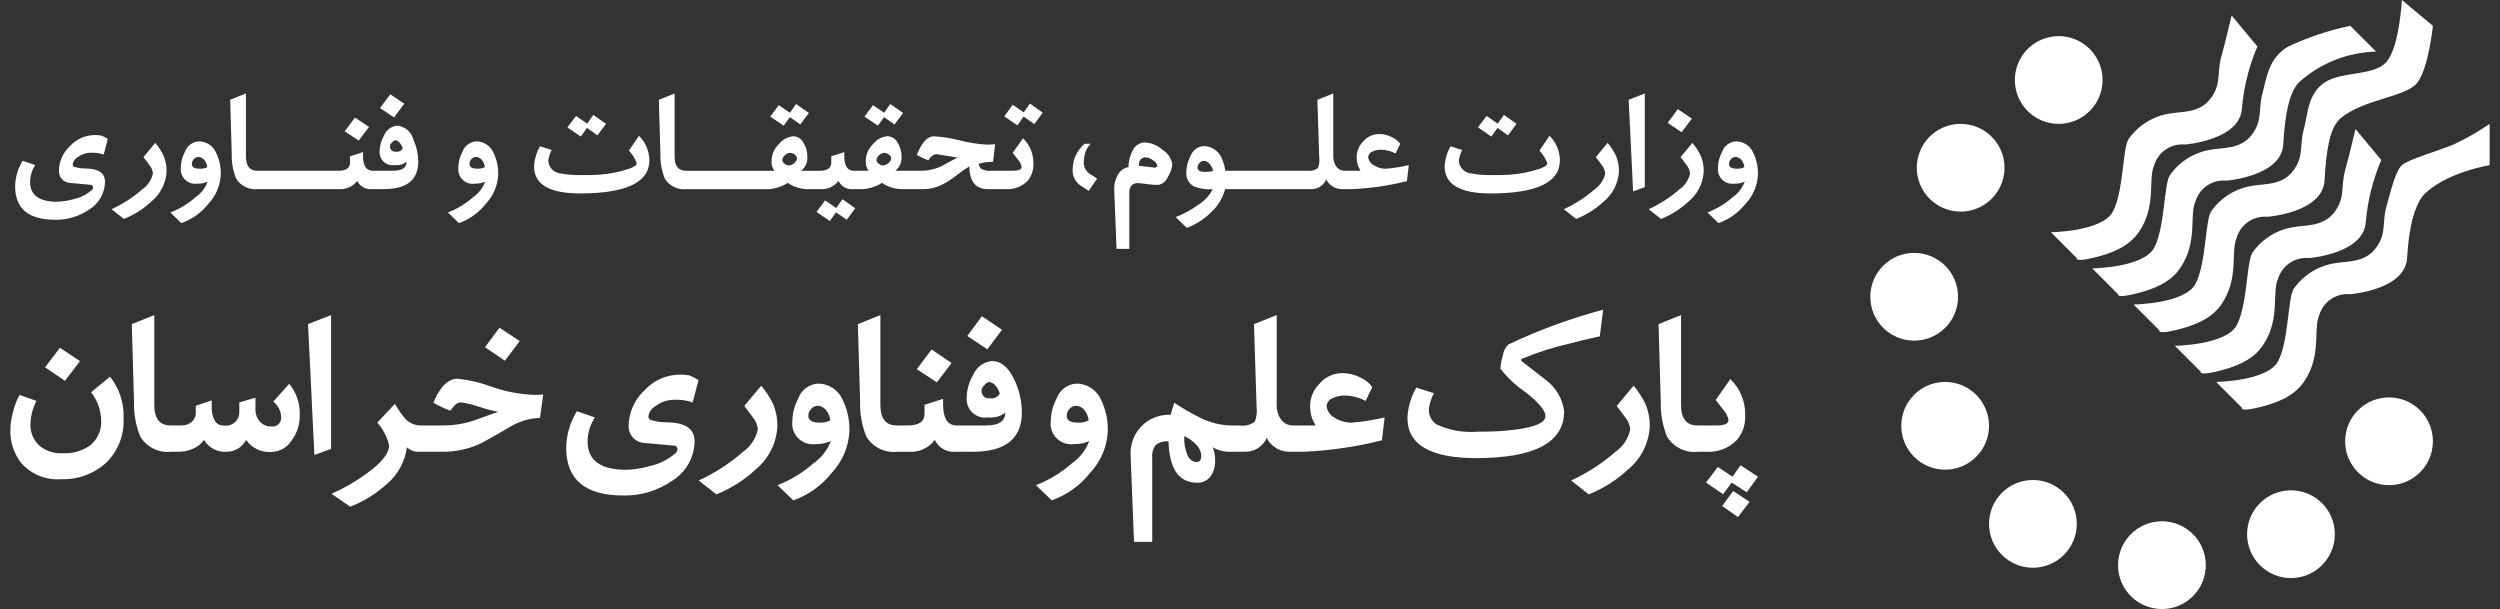 <?xml version="1.0" encoding="utf-8"?>
<!-- Generator: Adobe Illustrator 16.0.0, SVG Export Plug-In . SVG Version: 6.00 Build 0)  -->
<!DOCTYPE svg PUBLIC "-//W3C//DTD SVG 1.1//EN" "http://www.w3.org/Graphics/SVG/1.1/DTD/svg11.dtd">
<svg version="1.1" id="Layer_1" xmlns="http://www.w3.org/2000/svg" xmlns:xlink="http://www.w3.org/1999/xlink" x="0px" y="0px"
	 width="242.188px" height="59px" viewBox="0 0 242.188 59" enable-background="new 0 0 242.188 59" xml:space="preserve">
<rect x="0" y="0" width="242.188" height="59" fill="#333333" stroke="none"/>
<path id="kstp.ir" fill="#FFFFFF" d="M234.687,19c-0.812,1.125-1.312,2.906-1.5,6c-0.187,3.094-5.5,3.5-5.5,3.5
	c-1.348-0.129-2.601,0.706-3,2c-0.625,1.406,0.266,3.939-1.5,6.5c-0.969,1.406-2.625,2.062-4.5,2.5c-1.722,0.4-1.5,0-1.5,0l-2.5-2.5
	c0,0,4.971-0.062,6-2c1.031-1.938,0.933-6,1.5-7c0.936-1.346,2.381-2.25,4-2.5c1.134-0.217,2.906,0,4-1.5
	c1.032-1.415,0.562-2.437,1-4c0.4-1.441,0.875-3.437,1.5-4s3.5-1.375,5-2c1.221-0.569,2.392-1.238,3.5-2v4
	C241.187,16,236.749,16.719,234.687,19z M226.687,11.5c-1,0.969-1.312,2.906-1.5,6c-0.187,3.094-5.5,3.5-5.5,3.5
	c-1.348-0.129-2.601,0.706-3,2c-0.625,1.406,0.266,3.94-1.5,6.5c-0.969,1.406-2.625,2.062-4.5,2.5c-1.722,0.4-1.5,0-1.5,0l-2.5-2.5
	c0,0,4.971-0.062,6-2c1.031-1.938,0.933-6,1.5-7c0.936-1.346,2.381-2.25,4-2.5c1.134-0.217,2.906,0,4-1.5
	c1.032-1.415,0.562-2.437,1-4c0.4-1.441,0.346-3.375,2-4.5c1.656-1.125,4.75-0.594,6-2s1.5-6,1.5-6l3,2.5c0,0-0.404,4.063-1.5,5.5
	C233.093,9.437,228.968,9.563,226.687,11.5z M222.687,8c-0.904,1-1.312,2.906-1.5,6c-0.187,3.094-5.5,3.5-5.5,3.5
	c-1.348-0.129-2.601,0.706-3,2c-0.625,1.406,0.266,3.94-1.5,6.5c-0.969,1.406-2.625,2.063-4.5,2.5c-1.722,0.4-1.5,0-1.5,0l-2.5-2.5
	c0,0,4.971-0.062,6-2c1.031-1.938,0.933-6,1.5-7c0.936-1.346,2.381-2.25,4-2.5c1.134-0.217,2.906,0,4-1.5
	c1.032-1.415,0.562-2.437,1-4c0.4-1.441,0.562-3.375,2.5-4.5c1.917-0.896,3.931-1.567,6-2l2.5,2.5
	C227.407,5.066,224.745,6.132,222.687,8z M211.687,14c-1.348-0.129-2.601,0.706-3,2c-0.625,1.406,0.266,3.94-1.5,6.5
	c-0.969,1.406-2.625,2.063-4.5,2.5c-1.722,0.4-1.5,0-1.5,0l-2.5-2.5c0,0,4.971-0.062,6-2c1.031-1.938,0.933-6,1.5-7
	c0.936-1.346,2.381-2.25,4-2.5c1.134-0.217,2.906,0,4-1.5c1.032-1.415,0.562-2.437,1-4c0.4-1.441,1-4,1-4l2.5,3
	c-0.814,1.907-1.321,3.933-1.5,6C216.999,13.594,211.687,14,211.687,14z M199.437,12c-2.347,0-4.25-1.903-4.25-4.25
	s1.903-4.25,4.25-4.25c2.349,0,4.25,1.903,4.25,4.25S201.784,12,199.437,12L199.437,12z M189.937,20.5
	c-2.347,0-4.25-1.903-4.25-4.25s1.903-4.25,4.25-4.25c2.349,0,4.25,1.903,4.25,4.25S192.284,20.5,189.937,20.5z M189.687,28.75
	c0,2.348-1.901,4.25-4.25,4.25c-2.347,0-4.25-1.902-4.25-4.25c0-2.347,1.903-4.25,4.25-4.25
	C187.784,24.5,189.687,26.403,189.687,28.75z M188.437,37c2.349,0,4.25,1.902,4.25,4.25s-1.901,4.25-4.25,4.25
	c-2.347,0-4.25-1.902-4.25-4.25l0,0C184.187,38.902,186.09,37,188.437,37z M196.937,46.5c2.349,0,4.25,1.902,4.25,4.25
	s-1.901,4.25-4.25,4.25c-2.347,0-4.25-1.902-4.25-4.25S194.59,46.5,196.937,46.5z M209.437,50.5c2.349,0,4.25,1.902,4.25,4.25
	s-1.901,4.25-4.25,4.25c-2.347,0-4.25-1.902-4.25-4.25S207.09,50.5,209.437,50.5L209.437,50.5z M216.687,31.5
	c1.031-1.937,0.933-6,1.5-7c0.936-1.346,2.381-2.25,4-2.5c1.134-0.217,2.906,0,4-1.5c1.032-1.415,0.562-2.437,1-4c0.4-1.441,1-4,1-4
	l2.5,3c-0.814,1.907-1.321,3.933-1.5,6c-0.188,3.094-5.5,3.5-5.5,3.5c-1.348-0.129-2.601,0.706-3,2
	c-0.625,1.406,0.266,3.939-1.5,6.5c-0.969,1.406-2.625,2.062-4.5,2.5c-1.722,0.4-1.5,0-1.5,0l-2.5-2.5
	C210.687,33.5,215.656,33.438,216.687,31.5z M221.937,47.5c2.349,0,4.25,1.902,4.25,4.25s-1.901,4.25-4.25,4.25
	c-2.347,0-4.25-1.902-4.25-4.25S219.59,47.5,221.937,47.5z M231.437,38.5c2.349,0,4.25,1.902,4.25,4.25s-1.901,4.25-4.25,4.25
	c-2.347,0-4.25-1.902-4.25-4.25S229.09,38.5,231.437,38.5z M165.255,43.764h-0.745c-1.209,0.146-2.39-0.432-3.02-1.473
	c-0.427-1.057-0.63-2.189-0.601-3.327l-0.218-7.563l2.182-0.873v8.709c0,1.32,0.527,1.981,1.582,1.981h1.868
	c0.765,0,1.146-0.176,1.146-0.526c-0.063-0.377-0.241-0.728-0.51-1l-0.727-0.944l1.418-2.019c0.95,0.916,1.471,2.188,1.436,3.509
	c0.043,0.857-0.235,1.7-0.781,2.364C167.499,43.42,166.388,43.846,165.255,43.764z M153.909,47.891l-1.705-1.345
	c1.544-0.705,2.977-1.63,4.254-2.745c0.749-0.516,1.273-1.295,1.474-2.182c-0.029-0.411-0.183-0.805-0.437-1.127
	c-0.193-0.255-0.484-0.643-0.873-1.164l1.633-1.965c0.455,0.537,0.84,1.13,1.146,1.765c0.297,0.707,0.438,1.47,0.419,2.235
	c-0.1,1.601-0.855,3.088-2.092,4.108C156.617,46.511,155.323,47.33,153.909,47.891z M151.947,33.309
	c-1.497,0.345-2.964,0.812-4.383,1.4c-0.254,0.084-0.283,0.193-0.09,0.326l2.271,1.765c0.981,0.729,1.625,1.824,1.782,3.036
	c0,3.018-2.83,4.533-8.491,4.546c-4.46,0-6.69-1.297-6.69-3.892c0.047-1.036,0.341-2.046,0.858-2.944l1.709,0.545
	c-0.261,0.472-0.428,0.991-0.49,1.526c-0.038,0.591,0.238,1.158,0.727,1.49c1.255,0.588,2.641,0.832,4.019,0.709h0.455
	c1.119,0.005,2.235-0.068,3.346-0.217c1.819-0.256,2.734-0.68,2.746-1.273c0.012-0.545-0.643-1.333-1.965-2.363
	c-0.915-0.619-1.726-1.38-2.399-2.254c0.028-0.433,0.108-0.859,0.237-1.273c0.051-0.409,0.243-0.789,0.545-1.072
	c2.95-1.394,6.021-2.52,9.173-3.362l-0.327,2.582C153.962,32.801,152.951,33.043,151.947,33.309L151.947,33.309z M130.914,40.945
	c1.086-0.078,2.162-0.248,3.219-0.51l-0.255,2.219c-2.472,0.624-4.999,0.994-7.546,1.108h-1.509
	c-0.493-0.011-0.971-0.176-1.364-0.473c-0.322-0.219-0.58-0.521-0.744-0.873c-0.359,0.84-1.197,1.374-2.11,1.346h-1.255
	c-0.652,0.046-1.307-0.104-1.872-0.436c0.162,0.385,0.242,0.8,0.236,1.218c0.033,0.521-0.094,1.042-0.364,1.491
	c-0.28,0.461-0.787,0.737-1.327,0.727c-1.453,0.013-2.345-0.843-2.673-2.563c-0.094-0.473-0.142-0.953-0.146-1.437
	c-0.443-0.05-0.891,0.074-1.245,0.347c-0.265,0.36-0.385,0.81-0.337,1.256v8.127h-1.764l-0.326-8.328
	c-0.071-1.036,0.287-2.057,0.99-2.818c0.744-0.791,1.799-1.216,2.883-1.164l0.345-1.164c0.824,0.543,1.681,1.034,2.563,1.474
	c0.896,0.439,1.875,0.688,2.873,0.728h0.892c0.52,0.079,1.05-0.052,1.473-0.363c0.187-0.455,0.249-0.949,0.182-1.437l-0.254-8.019
	l2.2-0.873v8.654c-0.021,0.495,0.111,0.984,0.381,1.4c0.272,0.414,0.741,0.655,1.237,0.636h2.145
	c-0.071-0.146-0.188-0.382-0.345-0.709c-0.124-0.413-0.186-0.842-0.183-1.272c0.03-0.754,0.337-1.469,0.862-2.01
	c0.562-0.703,1.421-1.104,2.319-1.082c0.562,0.011,1.114,0.145,1.618,0.392c0.487,0.207,0.913,0.536,1.235,0.955l-0.653,1.346
	c-0.629-0.332-1.326-0.514-2.037-0.526c-0.41,0-0.812,0.095-1.183,0.272c-0.318,0.125-0.537,0.422-0.562,0.764
	c0.061,0.473,0.344,0.886,0.763,1.109C129.766,40.771,130.333,40.939,130.914,40.945z M114.733,42.236
	c-0.048,0.627,0.056,1.257,0.301,1.836c0.127,0.389,0.476,0.66,0.882,0.69c0.304,0,0.455-0.2,0.455-0.6
	C116.369,43.461,115.824,42.818,114.733,42.236z M101.884,48.473L100.356,47c1.274-0.491,2.45-1.205,3.474-2.109
	c0.77-0.533,1.358-1.287,1.69-2.164c-0.449,0.205-0.94,0.306-1.437,0.291c-1.091,0.17-2.113-0.576-2.283-1.668
	c-0.029-0.188-0.032-0.379-0.008-0.567c0.014-0.757,0.207-1.497,0.562-2.164c0.281-0.806,1.007-1.373,1.855-1.453
	c1.062-0.031,2.034,0.588,2.454,1.563c0.462,0.949,0.687,1.998,0.654,3.056c-0.072,1.5-0.68,2.925-1.709,4.018
	C104.648,47.027,103.355,47.954,101.884,48.473z M104.992,39.654c-0.193-0.208-0.462-0.332-0.746-0.346
	c-0.24,0.006-0.468,0.11-0.627,0.291c-0.185,0.184-0.285,0.434-0.281,0.691c0,0.436,0.363,0.653,1.091,0.653
	c0.358,0.018,0.716-0.058,1.037-0.218C105.427,40.328,105.261,39.953,104.992,39.654z M94.251,43.764h-1.709l0,0
	c-0.834,0.07-1.624-0.386-1.981-1.143c-0.602,0.795-1.568,1.227-2.562,1.143h-1.056c-1.207,0.145-2.388-0.433-3.018-1.473
	c-0.428-1.057-0.632-2.189-0.601-3.327L83.104,31.4l2.183-0.873v8.709c0,1.32,0.526,1.981,1.582,1.981h1.057
	c1.09,0,1.636-0.376,1.636-1.127v-0.872l1.801-0.582v0.545c0,1.357,0.441,2.037,1.326,2.036h2.837c1.236,0,1.854-0.412,1.855-1.235
	c-0.472,0.359-1.065,0.521-1.654,0.453c-0.978,0.162-1.899-0.498-2.062-1.477c-0.028-0.167-0.031-0.337-0.012-0.506
	c0.02-0.736,0.226-1.455,0.601-2.09c0.304-0.775,1.021-1.312,1.852-1.383c0.896,0,1.631,0.632,2.2,1.893
	c0.438,0.953,0.672,1.986,0.69,3.035C99.008,42.479,97.427,43.764,94.251,43.764z M96.489,37.419
	c-0.148-0.218-0.377-0.368-0.637-0.418c-0.205,0.028-0.386,0.147-0.49,0.327c-0.151,0.113-0.25,0.284-0.272,0.473
	c-0.047,0.389,0.23,0.74,0.619,0.786c0.065,0.008,0.133,0.007,0.198-0.004c0.386,0.073,0.772-0.12,0.944-0.474
	C96.774,37.859,96.653,37.625,96.489,37.419L96.489,37.419z M93.704,32.546l1.42-1.909l1.945,1.31l-1.419,1.892L93.704,32.546z
	 M88.816,35.764l1.437-1.908l1.929,1.31l-1.418,1.873L88.816,35.764z M76.853,48.473L75.324,47c1.273-0.491,2.449-1.205,3.474-2.109
	c0.77-0.533,1.359-1.287,1.69-2.164c-0.45,0.205-0.941,0.306-1.437,0.291c-1.092,0.17-2.114-0.576-2.284-1.668
	c-0.028-0.188-0.031-0.379-0.007-0.567c0.013-0.757,0.206-1.497,0.563-2.164c0.28-0.806,1.006-1.372,1.854-1.453
	c1.062-0.031,2.034,0.588,2.455,1.563c0.461,0.949,0.687,1.998,0.653,3.056c-0.072,1.5-0.679,2.925-1.709,4.018
	C79.616,47.027,78.323,47.954,76.853,48.473z M79.962,39.654c-0.194-0.208-0.462-0.332-0.745-0.346
	c-0.241,0.006-0.469,0.11-0.627,0.291c-0.184,0.184-0.285,0.434-0.282,0.691c0,0.436,0.363,0.653,1.091,0.653
	c0.358,0.018,0.716-0.059,1.036-0.218C80.396,40.328,80.231,39.952,79.962,39.654z M69.398,47.891l-1.709-1.346
	c1.543-0.705,2.977-1.63,4.255-2.745c0.747-0.517,1.273-1.296,1.473-2.183c-0.03-0.41-0.183-0.803-0.437-1.127
	c-0.193-0.254-0.484-0.644-0.873-1.164l1.638-1.963c0.455,0.537,0.84,1.131,1.146,1.765c0.295,0.707,0.438,1.47,0.416,2.235
	c-0.1,1.6-0.855,3.088-2.091,4.108C72.104,46.51,70.81,47.33,69.398,47.891z M65.288,38.727c-0.638,0.006-1.255,0.218-1.765,0.601
	c-0.386,0.207-0.648,0.585-0.709,1.019c-0.002,0.182,0.131,0.336,0.31,0.364c0.327,0.092,0.662,0.152,1,0.183
	c0.206,0,0.51,0.012,0.909,0.035c1.503,0.109,2.255,0.709,2.255,1.801c-0.013,1.575-0.838,3.033-2.185,3.854
	c-1.388,0.958-3.041,1.454-4.727,1.418c-3.687,0-5.527-1.546-5.527-4.637c0.023-1.247,0.382-2.466,1.036-3.526l1.745,0.6
	c-0.454,0.692-0.699,1.5-0.706,2.327c0,1.83,1.248,2.745,3.746,2.746c0.75-0.024,1.495-0.142,2.218-0.346
	c0.95-0.195,1.834-0.634,2.563-1.272c0.109-0.099,0.176-0.235,0.183-0.383c-0.003-0.195-0.164-0.352-0.359-0.349
	c-0.014,0-0.026,0.001-0.041,0.002c-1.043-0.097-1.987-0.183-2.836-0.254c-0.882-0.058-1.552-0.816-1.495-1.698
	c0.001-0.004,0.001-0.007,0.001-0.011c0.024-1.283,0.573-2.502,1.519-3.373c0.862-0.957,2.084-1.513,3.373-1.535
	c0.328-0.01,0.657,0.015,0.981,0.072c0.31,0.125,0.607,0.276,0.892,0.455l-0.564,2.163C66.521,38.783,65.906,38.697,65.288,38.727
	L65.288,38.727z M49.456,41.326c-0.605,0.363-1.533,0.892-2.781,1.582c-1.193,0.582-2.508,0.875-3.835,0.854h-2.2
	c-0.45,0.036-0.894-0.123-1.218-0.436c-0.183,1.389-0.876,2.659-1.945,3.562c-1.038,0.944-2.238,1.689-3.546,2.2l-1.817-1.255
	c1.168-0.51,2.276-1.144,3.31-1.892c1.515-1.079,2.272-2.006,2.272-2.781c-0.188-0.824-0.583-1.587-1.146-2.219l1.709-1.817
	c0.283,0.501,0.611,0.978,0.981,1.418c0.384,0.431,0.933,0.675,1.509,0.673h2.073c1.044,0.012,2.082-0.147,3.072-0.473
	c0.484-0.17,1.272-0.454,2.364-0.854c-0.636-0.118-1.262-0.282-1.873-0.491c-0.546-0.185-1.104-0.323-1.673-0.418
	c-0.266-0.006-0.521,0.107-0.691,0.311c-0.085,0.109-0.218,0.271-0.399,0.491c-0.566-0.207-1.113-0.463-1.636-0.765
	c0.63-1.553,1.418-2.328,2.363-2.328c1.128,0.121,2.237,0.385,3.3,0.782c1.319,0.468,2.702,0.73,4.101,0.782
	c0.292,0.004,0.583-0.008,0.873-0.036l-0.31,2.272C51.305,40.518,50.323,40.805,49.456,41.326L49.456,41.326z M46.986,33.637
	l1.399-1.891l1.964,1.291l-1.437,1.908L46.986,33.637z M29.84,31.398l2.235-0.873V43.49l-1.618,0.582L29.84,31.398z M26.313,43.781
	c-0.973,0.081-1.915-0.362-2.473-1.164c-0.363,0.701-1.085,1.143-1.873,1.146c-0.893,0.072-1.747-0.373-2.2-1.145
	c-0.268,0.382-0.641,0.679-1.072,0.854c-0.417,0.189-0.869,0.288-1.327,0.29h-0.763c-1.208,0.145-2.388-0.433-3.018-1.473
	c-0.428-1.057-0.632-2.189-0.601-3.327l-0.221-7.563l2.183-0.873v8.709c0,1.32,0.526,1.981,1.582,1.981h1.054
	c0.356,0.011,0.707-0.108,0.981-0.336c0.271-0.233,0.42-0.579,0.4-0.937v-0.633l1.546-0.526v0.672
	c-0.021,0.446,0.079,0.89,0.291,1.283c0.166,0.305,0.488,0.489,0.836,0.48c0.704,0.138,1.389-0.321,1.525-1.024
	c0.022-0.117,0.03-0.237,0.021-0.356v-0.856l1.563-0.454v1.091c-0.017,0.441,0.134,0.872,0.418,1.209
	c0.278,0.32,0.686,0.498,1.108,0.482c0.453,0.074,0.882-0.23,0.956-0.685c0.013-0.067,0.015-0.139,0.009-0.207
	c-0.011-0.594-0.291-1.149-0.765-1.51l1.545-1.728c0.7,0.847,1.062,1.922,1.019,3.019c0.025,0.875-0.242,1.733-0.765,2.437
	C27.859,43.326,27.119,43.758,26.313,43.781z M5.948,46.419c-1.48,0.123-2.932-0.464-3.909-1.582
	c-0.721-0.94-1.087-2.106-1.034-3.291c0.019-0.573,0.11-1.142,0.272-1.69c0.135-0.559,0.342-1.098,0.617-1.601l1.637,0.582
	c-0.362,0.697-0.562,1.469-0.582,2.255c-0.029,0.764,0.269,1.504,0.817,2.036c0.644,0.556,1.479,0.837,2.327,0.782
	c0.931,0.047,1.853-0.216,2.618-0.746c0.726-0.58,1.132-1.473,1.092-2.4C9.788,39.76,9.445,38.789,8.823,38l1.836-1.51
	c0.911,1.143,1.377,2.576,1.31,4.035c0.085,1.597-0.518,3.151-1.655,4.273C9.128,45.895,7.56,46.477,5.948,46.419z M4.366,35.582
	l1.438-1.893l1.944,1.291L6.294,36.89L4.366,35.582z M167.837,46.182l0.781-1.108l1.689,1.108l-1.09,1.51l-1.455-0.944l-0.836,1.127
	l-1.655-1.127l1.146-1.51L167.837,46.182z M169.49,48.617l-1.127,1.474l-1.526-1.073l1.067-1.453L169.49,48.617z M169.091,19.745
	c-0.675,0.858-1.58,1.508-2.609,1.871l-1.069-1.031c0.893-0.343,1.716-0.843,2.432-1.476c0.539-0.374,0.951-0.902,1.185-1.516
	c-0.313,0.143-0.655,0.21-1,0.2c-0.766,0.117-1.479-0.407-1.597-1.172c-0.02-0.13-0.021-0.263-0.004-0.394
	c0.009-0.528,0.146-1.047,0.395-1.514c0.196-0.564,0.705-0.961,1.3-1.018c0.743-0.021,1.424,0.412,1.719,1.095
	c0.322,0.665,0.479,1.399,0.458,2.138c-0.053,1.053-0.479,2.051-1.203,2.816L169.091,19.745z M168.657,15.445
	c-0.137-0.146-0.323-0.233-0.521-0.242c-0.168,0.002-0.327,0.074-0.438,0.2c-0.131,0.127-0.202,0.302-0.2,0.482
	c0,0.306,0.255,0.458,0.764,0.458c0.251,0.013,0.501-0.04,0.727-0.153c-0.026-0.277-0.141-0.539-0.325-0.747L168.657,15.445z
	 M160.913,21.211l-1.199-0.941c1.08-0.494,2.083-1.142,2.978-1.923c0.523-0.359,0.893-0.906,1.031-1.525
	c-0.021-0.287-0.128-0.562-0.305-0.789c-0.134-0.178-0.338-0.45-0.611-0.815l1.146-1.374c0.317,0.376,0.587,0.791,0.801,1.234
	c0.207,0.495,0.307,1.029,0.293,1.566c-0.069,1.119-0.6,2.16-1.465,2.875c-0.774,0.726-1.678,1.299-2.664,1.691L160.913,21.211z
	 M161.563,11.895l0.979-1.323l1.361,0.916l-1,1.323L161.563,11.895z M157.776,9.668l1.566-0.611v9.075l-1.134,0.407L157.776,9.668z
	 M152.696,21.209l-1.2-0.941c1.081-0.494,2.084-1.142,2.979-1.923c0.523-0.361,0.893-0.906,1.031-1.525
	c-0.02-0.287-0.124-0.562-0.3-0.789c-0.133-0.178-0.337-0.45-0.61-0.815l1.146-1.374c0.316,0.376,0.587,0.791,0.8,1.234
	c0.207,0.495,0.307,1.029,0.292,1.564c-0.068,1.12-0.599,2.161-1.463,2.876C154.591,20.242,153.684,20.817,152.696,21.209z
	 M144.415,18.74c-2.979,0-4.467-0.874-4.467-2.622c0.04-0.685,0.234-1.351,0.572-1.947l1.133,0.356
	c-0.165,0.323-0.276,0.672-0.331,1.031c0.03,0.666,0.557,1.202,1.223,1.246c0.641,0.123,1.294,0.174,1.946,0.153h0.941
	c1.049-0.003,2.095-0.145,3.105-0.42c0.898-0.237,1.354-0.476,1.361-0.713c-0.166-0.46-0.427-0.88-0.764-1.234l0.979-1.438
	c0.631,0.627,0.989,1.478,1,2.366C151.13,17.658,148.896,18.731,144.415,18.74z M145.077,12.389l-0.601,0.84l-1.3-0.891l0.84-1.107
	l1.081,0.752l0.586-0.854l1.233,0.865l-0.826,1.12L145.077,12.389z M134.222,16.347c0.76-0.054,1.515-0.173,2.253-0.354
	l-0.179,1.553c-1.73,0.437-3.499,0.696-5.281,0.776h-1.058c-0.345-0.008-0.678-0.124-0.953-0.331
	c-0.227-0.152-0.407-0.364-0.522-0.611c-0.251,0.588-0.837,0.962-1.476,0.942h-8.319c-0.236,0.885-0.729,1.681-1.412,2.291
	c-0.659,0.639-1.441,1.137-2.3,1.464l-1.082-1.044c0.768-0.292,1.49-0.687,2.15-1.171c0.609-0.369,1.106-0.897,1.438-1.527
	c-0.604,0.038-1.211-0.049-1.78-0.255c-0.538-0.279-0.849-0.862-0.776-1.464c0.014-0.525,0.153-1.04,0.406-1.5
	c0.199-0.55,0.704-0.929,1.286-0.968c0.835,0.013,1.564,0.563,1.808,1.362c0.142,0.328,0.231,0.676,0.267,1.031h7.949
	c0.363,0.056,0.734-0.036,1.031-0.255c0.131-0.318,0.175-0.666,0.128-1.006l-0.18-5.613l1.54-0.611v6.06
	c-0.016,0.346,0.079,0.688,0.269,0.979c0.189,0.29,0.52,0.459,0.864,0.445h1.5c-0.051-0.103-0.132-0.269-0.241-0.5
	c-0.087-0.289-0.13-0.589-0.127-0.892c0.021-0.526,0.233-1.027,0.6-1.405c0.394-0.492,0.993-0.772,1.623-0.757
	c0.395,0.006,0.78,0.1,1.134,0.273c0.342,0.146,0.64,0.374,0.864,0.668l-0.458,0.942c-0.438-0.233-0.928-0.359-1.425-0.369
	c-0.287,0.001-0.57,0.065-0.828,0.19c-0.224,0.088-0.377,0.297-0.395,0.535c0.042,0.33,0.241,0.619,0.534,0.776
	C133.415,16.223,133.814,16.344,134.222,16.347z M117.204,15.9c-0.138-0.193-0.355-0.311-0.592-0.318
	c-0.158,0.003-0.309,0.076-0.407,0.2c-0.11,0.116-0.181,0.267-0.199,0.426c0,0.298,0.25,0.446,0.751,0.446
	c0.257-0.004,0.513-0.033,0.764-0.09C117.478,16.318,117.368,16.089,117.204,15.9z M112.228,17.911
	c-0.341,0-0.681-0.021-1.019-0.064c-0.294-0.05-0.592-0.083-0.891-0.1c-0.309-0.047-0.614,0.087-0.789,0.344
	c-0.098,0.212-0.142,0.443-0.127,0.675v5.346h-1.235l-0.229-5.754c-0.021-0.486,0.098-0.97,0.338-1.394
	c0.214-0.407,0.6-0.695,1.051-0.783c-0.004-0.525,0.118-1.046,0.355-1.515c0.192-0.494,0.654-0.832,1.185-0.865
	c0.666,0.023,1.301,0.285,1.788,0.738c0.483,0.303,0.814,0.799,0.909,1.362c-0.03,0.437-0.176,0.857-0.42,1.222
	c-0.148,0.404-0.496,0.702-0.917,0.79L112.228,17.911L112.228,17.911z M111.728,15.544c-0.217-0.179-0.482-0.286-0.764-0.305
	c-0.161,0.003-0.313,0.069-0.427,0.184c-0.133,0.122-0.205,0.297-0.199,0.478c-0.003,0.055,0.001,0.11,0.012,0.164
	c1.011,0.111,1.478,0.166,1.399,0.166c0.132,0.037,0.271-0.009,0.356-0.115c-0.014-0.243-0.156-0.461-0.375-0.569L111.728,15.544z
	 M104.607,17.924c-0.489-0.363-0.751-0.958-0.687-1.563c0.001-0.45,0.101-0.895,0.293-1.301c0.203-0.436,0.498-0.821,0.864-1.133
	h0.572c-0.214,0.241-0.386,0.518-0.509,0.814c-0.086,0.293-0.138,0.595-0.152,0.898c-0.016,0.254,0.037,0.507,0.152,0.732
	c0.122,0.221,0.304,0.403,0.521,0.528l0.623,0.395l-0.813,1.2L104.607,17.924z M99.159,11.293l-0.601,0.854l-1.272-0.879
	l0.827-1.119l1.057,0.737l0.61-0.853l1.233,0.878l-0.811,1.108L99.159,11.293z M95.94,16.537h2.228c0.534,0,0.801-0.123,0.801-0.369
	c-0.045-0.264-0.169-0.509-0.355-0.7l-0.507-0.661l1-1.412c0.663,0.643,1.026,1.533,1,2.457c0.029,0.6-0.165,1.189-0.547,1.653
	c-0.552,0.575-1.331,0.874-2.126,0.815H95.69c-1.162,0-1.761-0.733-1.795-2.2c-0.466,0.295-0.916,0.614-1.349,0.955
	c-0.423,0.325-0.874,0.61-1.35,0.853c-0.558,0.266-1.166,0.399-1.782,0.396h-1.819c-0.769,0.036-1.528-0.179-2.164-0.611
	c-0.25,0.18-0.529,0.313-0.827,0.396c-0.324,0.125-0.669,0.198-1.018,0.216h-0.93c-0.598,0.062-1.167-0.259-1.426-0.8
	c-0.421,0.557-1.099,0.858-1.794,0.8H78.47c-0.769,0.036-1.528-0.179-2.164-0.611c-0.25,0.18-0.53,0.313-0.827,0.396
	c-0.324,0.125-0.669,0.198-1.018,0.216h-7.949c-0.846,0.101-1.673-0.302-2.113-1.031c-0.299-0.739-0.44-1.532-0.42-2.329
	l-0.152-5.295l1.526-0.611v6.101c0,0.925,0.369,1.387,1.106,1.387h8.561c-0.201-0.28-0.302-0.622-0.279-0.967
	c0.016-0.624,0.28-1.216,0.737-1.642c0.333-0.424,0.825-0.69,1.362-0.738c0.41,0.011,0.783,0.239,0.979,0.6
	c0.27,0.424,0.405,0.918,0.396,1.419c0.025,0.513-0.198,1.006-0.601,1.324h1.77c0.763,0,1.146-0.263,1.146-0.789v-0.613l1.26-0.407
	v0.383c0,0.95,0.31,1.426,0.93,1.425h1.425c-0.203-0.28-0.302-0.622-0.279-0.967c0.016-0.624,0.28-1.217,0.737-1.643
	c0.333-0.423,0.825-0.69,1.362-0.737c0.41,0.011,0.783,0.239,0.979,0.6c0.269,0.424,0.405,0.918,0.395,1.419
	c0.025,0.513-0.198,1.006-0.601,1.324h2.443c0.709,0.009,1.41-0.148,2.049-0.458c0.095-0.043,0.606-0.318,1.54-0.827
	c-0.194-0.017-0.586-0.076-1.171-0.178c-0.285-0.048-0.593-0.097-0.924-0.149c-0.325,0.078-0.594,0.305-0.726,0.611
	c-0.393-0.146-0.771-0.324-1.134-0.533c0.477-1.2,1.022-1.8,1.643-1.8c0.852,0.046,1.696,0.178,2.521,0.395
	c0.843,0.219,1.703,0.355,2.571,0.407c0.284,0.008,0.569-0.005,0.854-0.038l-0.2,1.706c-0.47-0.009-0.938,0.055-1.388,0.191
	c0.019,0.17,0.089,0.329,0.2,0.458c0.276,0.174,0.604,0.251,0.929,0.219L95.94,16.537z M77.005,14.986
	c-0.13-0.107-0.29-0.17-0.458-0.178c-0.19,0.004-0.37,0.084-0.5,0.223c-0.152,0.113-0.247,0.287-0.262,0.477
	c0.015,0.146,0.094,0.273,0.217,0.35c0.112,0.103,0.255,0.163,0.406,0.173c0.192-0.013,0.377-0.089,0.521-0.216
	c0.136-0.107,0.234-0.254,0.28-0.42C77.211,15.232,77.134,15.082,77.005,14.986z M86.13,14.986c-0.13-0.107-0.29-0.17-0.458-0.178
	c-0.19,0.004-0.37,0.084-0.5,0.223c-0.152,0.113-0.247,0.287-0.262,0.477c0.015,0.146,0.094,0.273,0.217,0.35
	c0.112,0.103,0.255,0.163,0.406,0.173c0.192-0.013,0.377-0.089,0.521-0.216c0.136-0.106,0.234-0.254,0.28-0.42
	C86.335,15.234,86.26,15.083,86.13,14.986L86.13,14.986L86.13,14.986z M85.646,11.346l-0.6,0.827l-1.301-0.878l0.827-1.107
	l1.082,0.738l0.586-0.853l1.247,0.864l-0.827,1.121L85.646,11.346z M76.521,11.346l-0.6,0.827l-1.301-0.878l0.827-1.107l1.082,0.738
	l0.585-0.853l1.247,0.864l-0.827,1.121L76.521,11.346z M56.204,18.74c-2.979,0-4.467-0.874-4.467-2.622
	c0.04-0.685,0.234-1.351,0.572-1.947l1.134,0.356c-0.165,0.323-0.277,0.672-0.331,1.031c0.03,0.666,0.557,1.202,1.222,1.246
	c0.642,0.123,1.295,0.174,1.947,0.153h0.941c1.049-0.003,2.093-0.145,3.104-0.42c0.898-0.237,1.354-0.476,1.361-0.713
	c-0.166-0.46-0.426-0.881-0.764-1.234l0.979-1.438c0.632,0.627,0.992,1.477,1.005,2.366C62.923,17.658,60.688,18.731,56.204,18.74z
	 M56.866,12.389l-0.601,0.84l-1.3-0.891l0.84-1.107l1.082,0.752l0.586-0.854l1.233,0.865l-0.826,1.12L56.866,12.389z M44.462,21.616
	l-1.069-1.031c0.893-0.343,1.715-0.843,2.432-1.476c0.538-0.374,0.948-0.902,1.182-1.515c-0.316,0.143-0.659,0.21-1.006,0.2
	c-0.764,0.117-1.479-0.408-1.595-1.172c-0.021-0.131-0.021-0.263-0.006-0.393c0.011-0.529,0.146-1.049,0.396-1.515
	c0.196-0.563,0.704-0.962,1.3-1.018c0.74-0.02,1.418,0.416,1.71,1.097c0.323,0.665,0.48,1.398,0.458,2.139
	c-0.052,1.051-0.478,2.048-1.2,2.812C46.391,20.604,45.49,21.252,44.462,21.616z M46.638,15.443
	c-0.136-0.146-0.323-0.233-0.521-0.242c-0.168,0.002-0.327,0.074-0.438,0.199c-0.13,0.128-0.202,0.303-0.2,0.484
	c0,0.306,0.255,0.458,0.765,0.458c0.251,0.013,0.501-0.04,0.727-0.153C46.94,15.913,46.824,15.651,46.638,15.443L46.638,15.443z
	 M37.196,18.32h-1.2l0,0c-0.584,0.05-1.139-0.271-1.388-0.801c-0.421,0.557-1.099,0.859-1.794,0.801h-7.831
	c-0.846,0.101-1.672-0.303-2.112-1.031c-0.299-0.739-0.441-1.532-0.42-2.329l-0.152-5.295l1.526-0.611v6.102
	c0,0.924,0.369,1.387,1.106,1.387h7.835c0.764,0,1.146-0.263,1.146-0.789v-0.614l1.261-0.407v0.383c0,0.95,0.31,1.426,0.929,1.425
	h1.984c0.867,0,1.301-0.288,1.301-0.865c-0.33,0.253-0.746,0.366-1.158,0.318c-0.684,0.114-1.33-0.349-1.443-1.032
	c-0.021-0.118-0.022-0.239-0.009-0.359c0.015-0.516,0.158-1.02,0.421-1.464c0.214-0.544,0.718-0.919,1.3-0.967
	c0.736,0.082,1.349,0.607,1.54,1.324c0.306,0.667,0.471,1.391,0.483,2.125C40.526,17.42,39.418,18.32,37.196,18.32z M38.761,13.878
	c-0.104-0.152-0.265-0.258-0.446-0.293c-0.144,0.021-0.271,0.104-0.344,0.229c-0.105,0.079-0.176,0.199-0.19,0.33
	c-0.029,0.275,0.17,0.521,0.443,0.551c0.043,0.004,0.086,0.003,0.129-0.004c0.271,0.053,0.541-0.083,0.662-0.33
	C38.961,14.186,38.874,14.021,38.761,13.878z M36.814,10.467l0.991-1.336l1.361,0.916l-0.991,1.324L36.814,10.467z M33.39,12.72
	l1.005-1.336l1.35,0.916l-0.993,1.312L33.39,12.72z M17.57,21.62l-1.063-1.034c0.892-0.344,1.715-0.844,2.431-1.476
	c0.539-0.374,0.951-0.902,1.185-1.517c-0.315,0.143-0.659,0.21-1.005,0.2c-0.765,0.117-1.479-0.408-1.597-1.172
	c-0.02-0.131-0.021-0.263-0.004-0.393c0.01-0.529,0.146-1.049,0.396-1.515c0.196-0.563,0.705-0.962,1.3-1.018
	c0.743-0.022,1.425,0.412,1.719,1.095c0.323,0.665,0.48,1.398,0.458,2.138c-0.052,1.051-0.478,2.049-1.2,2.813
	c-0.677,0.86-1.584,1.51-2.616,1.872v0.006H17.57z M19.744,15.447c-0.136-0.146-0.322-0.233-0.521-0.242
	c-0.168,0.002-0.327,0.074-0.438,0.2c-0.129,0.127-0.201,0.302-0.2,0.482c0,0.307,0.255,0.458,0.765,0.458
	c0.251,0.013,0.5-0.04,0.726-0.151c-0.026-0.279-0.142-0.542-0.328-0.75v0.003H19.744z M12.005,21.209l-1.2-0.941
	c1.08-0.494,2.083-1.142,2.979-1.923c0.522-0.361,0.892-0.906,1.03-1.525c-0.021-0.288-0.128-0.562-0.306-0.789
	c-0.134-0.178-0.337-0.45-0.611-0.815l1.146-1.374c0.318,0.376,0.587,0.791,0.801,1.234c0.207,0.495,0.307,1.029,0.293,1.564
	c-0.068,1.12-0.6,2.161-1.464,2.876C13.897,20.242,12.991,20.816,12.005,21.209z M8.775,14.795c-0.445,0.004-0.879,0.151-1.234,0.42
	c-0.271,0.144-0.457,0.409-0.5,0.713c-0.001,0.127,0.091,0.235,0.217,0.256c0.229,0.063,0.463,0.106,0.699,0.127
	c0.145,0,0.355,0.008,0.637,0.024c1.052,0.077,1.578,0.497,1.578,1.26c-0.009,1.104-0.586,2.125-1.527,2.7
	c-0.971,0.671-2.129,1.019-3.31,0.993c-2.579,0-3.868-1.082-3.868-3.245c0.017-0.873,0.267-1.726,0.725-2.469l1.223,0.42
	c-0.319,0.483-0.493,1.049-0.5,1.629c0,1.281,0.874,1.922,2.622,1.922c0.527-0.018,1.053-0.101,1.562-0.245
	c0.665-0.136,1.283-0.443,1.795-0.891c0.076-0.068,0.122-0.165,0.127-0.267c-0.002-0.138-0.114-0.247-0.252-0.244
	c-0.01,0-0.019,0-0.027,0.002c-0.729-0.067-1.393-0.127-1.984-0.179c-0.617-0.039-1.085-0.569-1.046-1.187
	C5.71,16.53,5.71,16.525,5.71,16.52c0.019-0.898,0.402-1.751,1.062-2.36c0.604-0.67,1.459-1.06,2.361-1.075
	c0.229-0.007,0.46,0.01,0.688,0.051c0.217,0.088,0.426,0.193,0.624,0.318l-0.396,1.518C9.638,14.834,9.206,14.773,8.775,14.795z
	 M81.015,20.153l0.601-0.854l1.234,0.878l-0.814,1.107l-1.044-0.713l-0.601,0.84l-1.286-0.877l0.827-1.12L81.015,20.153z"/>
</svg>
